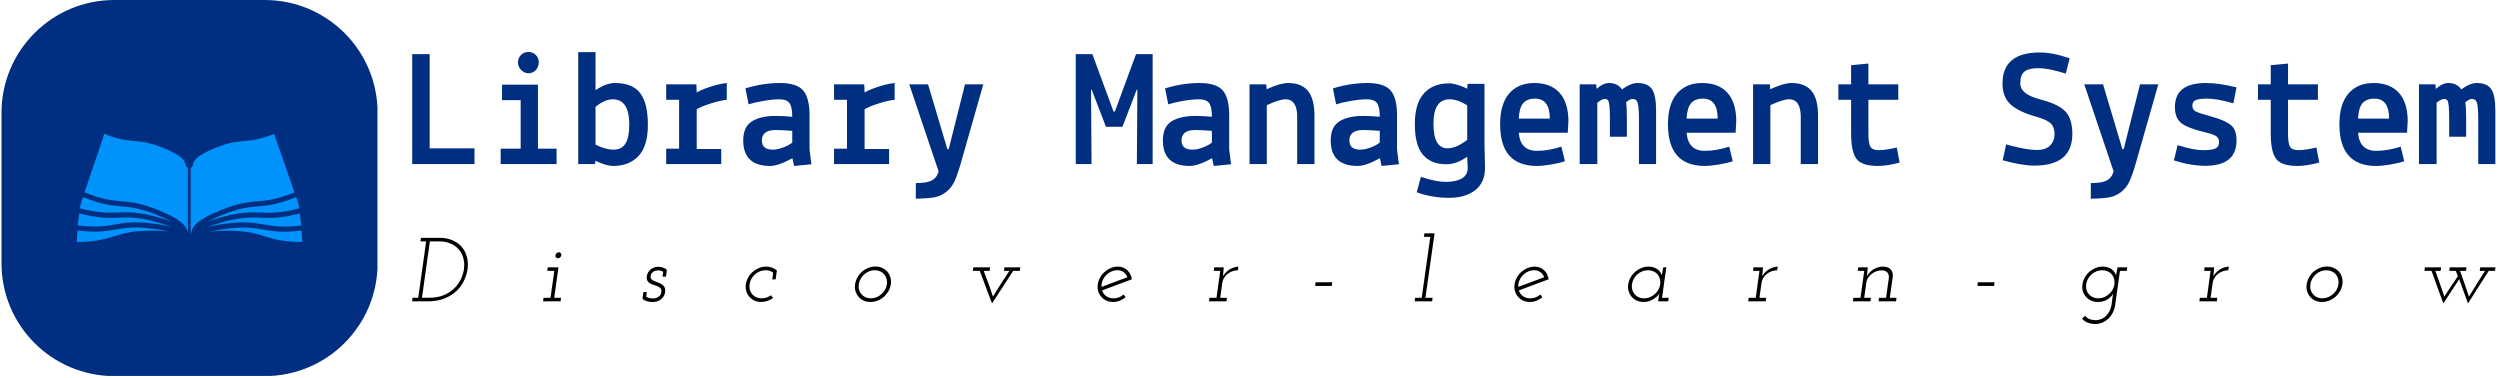 <svg xmlns="http://www.w3.org/2000/svg" version="1.1" xmlns:xlink="http://www.w3.org/1999/xlink" xmlns:svgjs="http://svgjs.dev/svgjs" width="1500" height="227" viewBox="0 0 1500 227"><g transform="matrix(1,0,0,1,-0.909,-0.711)"><svg viewBox="0 0 396 60" data-background-color="#ffffff" preserveAspectRatio="xMidYMid meet" height="227" width="1500" xmlns="http://www.w3.org/2000/svg" xmlns:xlink="http://www.w3.org/1999/xlink"><g id="tight-bounds" transform="matrix(1,0,0,1,0.24,0.188)"><svg viewBox="0 0 395.52 59.624" height="59.624" width="395.52"><g><svg viewBox="0 0 473.471 71.375" height="59.624" width="395.52"><g transform="matrix(1,0,0,1,77.951,9.864)"><svg viewBox="0 0 395.52 51.646" height="51.646" width="395.52"><g id="textblocktransform"><svg viewBox="0 0 395.52 51.646" height="51.646" width="395.52" id="textblock"><g><svg viewBox="0 0 395.52 27.855" height="27.855" width="395.52"><g transform="matrix(1,0,0,1,0,0)"><svg width="395.52" viewBox="3.4 -33.4 620.44 43.7" height="27.855" data-palette-color="#002f81"><path d="M8.6-4.7L21.95-4.7 21.95 0 3.4 0 3.4-32.75 8.6-32.75 8.6-4.7ZM35.7-19.05L30.15-19.05 30.15-23.65 40.85-23.65 40.85-4.6 46.4-4.6 46.4 0 29.75 0 29.75-4.6 35.7-4.6 35.7-19.05ZM35.85-28.03Q34.9-29 34.9-30.3 34.9-31.6 35.8-32.5L35.8-32.5Q36.7-33.4 38-33.4 39.3-33.4 40.2-32.52 41.1-31.65 41.1-30.3 41.1-28.95 40.2-28 39.3-27.05 38.05-27.05 36.8-27.05 35.85-28.03ZM57.85 0L52.85 0 52.85-33.35 58-33.35 58-22Q61.1-24.15 63.8-24.15L63.8-24.15Q69-24.15 71.3-21.13 73.59-18.1 73.59-11.7 73.59-5.3 70.77-2.38 67.95 0.55 63.3 0.55L63.3 0.55Q61.15 0.55 57.95-1L57.95-1 57.85 0ZM63.15-19.3L63.15-19.3Q60.7-19.3 58-17.05L58-17.05 58-5.8Q61-4.3 63.4-4.3 65.8-4.3 66.92-6.13 68.05-7.95 68.05-11.75L68.05-11.75Q68.05-19.3 63.15-19.3ZM82.89-19.15L79.04-19.15 79.04-23.75 88.04-23.75 88.14-21.35Q89.74-22.25 92.32-23.08 94.89-23.9 97.09-24.15L97.09-24.15 97.09-19.15Q95.14-18.95 92.44-18.1 89.74-17.25 88.14-16.35L88.14-16.35 88.14-4.5 95.44-4.5 95.44 0 79.04 0 79.04-4.6 82.89-4.6 82.89-19.15ZM110.79-4.3L110.79-4.3Q112.19-4.3 113.89-4.95 115.59-5.6 116.59-6.4L116.59-6.4 116.59-9.9Q113.59-10.15 111.69-10.15L111.69-10.15Q107.54-10.15 107.54-7.05L107.54-7.05Q107.54-4.3 110.79-4.3ZM109.99 0.55L109.99 0.55Q101.99 0.55 101.99-7.05L101.99-7.05Q101.99-11.1 104.57-12.73 107.14-14.35 111.69-14.35L111.69-14.35Q113.84-14.35 116.59-14.1L116.59-14.1Q116.59-17.1 115.74-18.2 114.89-19.3 112.79-19.3 110.69-19.3 107.89-18.8 105.09-18.3 103.59-17.8L103.59-17.8 102.64-22.55Q107.89-24.15 112.89-24.15 117.89-24.15 119.82-21.95 121.74-19.75 121.74-14.5L121.74-14.5 121.74-4.35 122.29 0.05 117.14 0.55 116.64-1.75Q112.44 0.55 109.99 0.55ZM132.89-19.15L129.04-19.15 129.04-23.75 138.04-23.75 138.14-21.35Q139.74-22.25 142.31-23.08 144.89-23.9 147.09-24.15L147.09-24.15 147.09-19.15Q145.14-18.95 142.44-18.1 139.74-17.25 138.14-16.35L138.14-16.35 138.14-4.5 145.44-4.5 145.44 0 129.04 0 129.04-4.6 132.89-4.6 132.89-19.15ZM160.19 2.2L151.44-23.75 157.04-23.75 162.79-4.45 163.19-4.45 168.04-23.75 173.49-23.75 166.89-0.6Q165.84 3.1 164.94 5.08 164.04 7.05 162.44 8.3 160.84 9.55 158.89 9.9 156.94 10.25 153.39 10.3L153.39 10.3 153.39 5.65Q156.44 5.65 157.89 5 159.34 4.35 159.89 2.95L159.89 2.95 160.19 2.2ZM205.73 0L201.03 0 201.03-32.75 205.98-32.75 212.28-15.65 212.68-15.65 218.98-32.75 223.93-32.75 223.93 0 219.23 0 219.38-22.15 219.18-22.15 214.93-11.1 210.03-11.1 205.78-22.15 205.58-22.15 205.73 0ZM235.78-4.3L235.78-4.3Q237.18-4.3 238.88-4.95 240.58-5.6 241.58-6.4L241.58-6.4 241.58-9.9Q238.58-10.15 236.68-10.15L236.68-10.15Q232.53-10.15 232.53-7.05L232.53-7.05Q232.53-4.3 235.78-4.3ZM234.98 0.55L234.98 0.55Q226.98 0.55 226.98-7.05L226.98-7.05Q226.98-11.1 229.55-12.73 232.13-14.35 236.68-14.35L236.68-14.35Q238.83-14.35 241.58-14.1L241.58-14.1Q241.58-17.1 240.73-18.2 239.88-19.3 237.78-19.3 235.68-19.3 232.88-18.8 230.08-18.3 228.58-17.8L228.58-17.8 227.63-22.55Q232.88-24.15 237.88-24.15 242.88-24.15 244.8-21.95 246.73-19.75 246.73-14.5L246.73-14.5 246.73-4.35 247.28 0.05 242.13 0.55 241.63-1.75Q237.43 0.55 234.98 0.55ZM252.78-23.75L257.78-23.75 257.88-22.3Q261.93-24.15 264.23-24.15L264.23-24.15Q268.28-24.15 270.2-21.78 272.13-19.4 272.13-14.35L272.13-14.35 272.13 0 266.98 0 266.98-14.2Q266.98-16.6 266.13-17.95 265.28-19.3 263.48-19.3 261.68-19.3 257.93-17.55L257.93-17.55 257.93 0 252.78 0 252.78-23.75ZM285.77-4.3L285.77-4.3Q287.17-4.3 288.87-4.95 290.57-5.6 291.57-6.4L291.57-6.4 291.57-9.9Q288.57-10.15 286.67-10.15L286.67-10.15Q282.52-10.15 282.52-7.05L282.52-7.05Q282.52-4.3 285.77-4.3ZM284.97 0.55L284.97 0.55Q276.97 0.55 276.97-7.05L276.97-7.05Q276.97-11.1 279.55-12.73 282.12-14.35 286.67-14.35L286.67-14.35Q288.82-14.35 291.57-14.1L291.57-14.1Q291.57-17.1 290.72-18.2 289.87-19.3 287.77-19.3 285.67-19.3 282.87-18.8 280.07-18.3 278.57-17.8L278.57-17.8 277.62-22.55Q282.87-24.15 287.87-24.15 292.87-24.15 294.8-21.95 296.72-19.75 296.72-14.5L296.72-14.5 296.72-4.35 297.27 0.05 292.12 0.55 291.62-1.75Q287.42 0.55 284.97 0.55ZM322.77-23.9L322.77-5.75 322.92 1.15Q322.92 5.45 320.02 7.75 317.12 10.05 312.17 10.05 307.22 10.05 302.57 8.4L302.57 8.4 303.82 3.8Q308.32 5.3 311.27 5.3 314.22 5.3 316 4.28 317.77 3.25 317.77 1.2L317.77 1.2Q317.77 0.8 317.7-0.38 317.62-1.55 317.62-2.2L317.62-2.2Q314.42 0.05 311.42 0.05L311.42 0.05Q306.82 0.05 304.42-2.8 302.02-5.65 302.02-11.88 302.02-18.1 304.75-21.08 307.47-24.05 312.22-24.05L312.22-24.05Q313.27-24.05 314.9-23.55 316.52-23.05 317.62-22.45L317.62-22.45 317.72-23.9 322.77-23.9ZM311.77-4.7L311.77-4.7Q314.32-4.7 317.62-7.2L317.62-7.2 317.62-17.5Q314.77-19.3 312.37-19.3L312.37-19.3Q307.57-19.3 307.57-12 307.57-4.7 311.77-4.7ZM327.42-11.85Q327.42-17.9 330.12-21.03 332.82-24.15 337.62-24.15 342.42-24.15 345.04-21.33 347.67-18.5 347.77-13.05L347.77-13.05 347.57-9.35 332.97-9.35Q333.42-3.95 338.37-3.95L338.37-3.95Q341.82-3.95 345.67-5.2L345.67-5.2 346.72-0.85Q345.12-0.3 342.57 0.13 340.02 0.55 338.37 0.55L338.37 0.55Q327.42 0.55 327.42-11.85L327.42-11.85ZM337.82-19.5L337.82-19.5Q335.47-19.5 334.29-18.13 333.12-16.75 332.97-13.55L332.97-13.55 342.22-13.55Q342.22-19.5 337.82-19.5ZM351.12-23.75L356.02-23.75 356.17-22.4Q358.07-24.15 359.87-24.15L359.87-24.15Q362.42-24.15 363.72-22.25L363.72-22.25Q366.32-24.15 368.32-24.15L368.32-24.15Q371.32-24.15 372.59-22.4 373.87-20.65 373.87-15.9L373.87-15.9 373.87 0 368.77 0 368.77-13.7Q368.77-18.3 367.97-19L367.97-19Q367.57-19.4 366.82-19.4 366.07-19.4 364.92-18.4L364.92-18.4Q365.17-17.25 365.17-13.7L365.17-13.7 365.17-8.15 360.12-8.15 360.12-13.7Q360.12-18.25 359.57-19L359.57-19Q359.27-19.4 358.54-19.4 357.82-19.4 356.37-18.3L356.37-18.3 356.37 0 351.12 0 351.12-23.75ZM377.41-11.85Q377.41-17.9 380.11-21.03 382.81-24.15 387.61-24.15 392.41-24.15 395.04-21.33 397.66-18.5 397.76-13.05L397.76-13.05 397.56-9.35 382.96-9.35Q383.41-3.95 388.36-3.95L388.36-3.95Q391.81-3.95 395.66-5.2L395.66-5.2 396.71-0.85Q395.11-0.3 392.56 0.13 390.01 0.55 388.36 0.55L388.36 0.55Q377.41 0.55 377.41-11.85L377.41-11.85ZM387.81-19.5L387.81-19.5Q385.46-19.5 384.29-18.13 383.11-16.75 382.96-13.55L382.96-13.55 392.21-13.55Q392.21-19.5 387.81-19.5ZM402.76-23.75L407.76-23.75 407.86-22.3Q411.91-24.15 414.21-24.15L414.21-24.15Q418.26-24.15 420.19-21.78 422.11-19.4 422.11-14.35L422.11-14.35 422.11 0 416.96 0 416.96-14.2Q416.96-16.6 416.11-17.95 415.26-19.3 413.46-19.3 411.66-19.3 407.91-17.55L407.91-17.55 407.91 0 402.76 0 402.76-23.75ZM431.96-9.1L431.96-19.15 428.16-19.15 428.16-23.75 431.96-23.75 431.96-29.45 437.11-29.95 437.11-23.75 446.01-23.75 446.01-19.15 437.11-19.15 437.11-9.1Q437.11-6.35 437.66-5.25L437.66-5.25Q438.26-4.15 440.26-4.15 442.26-4.15 445.56-4.95L445.56-4.95 446.41-0.45Q442.61 0.55 439.91 0.55L439.91 0.55Q435.11 0.55 433.53-1.6 431.96-3.75 431.96-9.1L431.96-9.1ZM477.05-24L477.05-24Q477.05-33.25 488.15-33.25L488.15-33.25Q492.05-33.25 497.05-31.5L497.05-31.5 495.9-26.95Q490.8-28.55 487.88-28.58 484.95-28.6 483.65-27.6 482.35-26.6 482.35-24.1L482.35-24.1Q482.35-22.4 483.8-21.23 485.25-20.05 488.7-19.15L488.7-19.15Q493.95-17.75 495.9-15.55 497.85-13.35 497.85-9L497.85-9Q497.85 0.45 486.55 0.45L486.55 0.45Q482.8 0.45 477.1-1.15L477.1-1.15 478.15-5.9Q478.15-5.85 479.7-5.45L479.7-5.45Q484.55-4.2 487.23-4.2 489.9-4.2 491.23-5.55 492.55-6.9 492.55-8.95 492.55-11 491.43-12.1 490.3-13.2 487.3-14.05L487.3-14.05Q481.9-15.55 479.48-17.75 477.05-19.95 477.05-24ZM510.15 2.2L501.4-23.75 507-23.75 512.75-4.45 513.15-4.45 518-23.75 523.45-23.75 516.85-0.6Q515.8 3.1 514.9 5.08 514 7.05 512.4 8.3 510.8 9.55 508.85 9.9 506.9 10.25 503.35 10.3L503.35 10.3 503.35 5.65Q506.4 5.65 507.85 5 509.3 4.35 509.85 2.95L509.85 2.95 510.15 2.2ZM528.1-1.1L528.1-1.1 529.2-5.65Q533.95-4.15 536.75-4.15 539.55-4.15 540.55-4.7L540.55-4.7Q541.55-5.2 541.55-6.5 541.55-7.8 540.65-8.35 539.75-8.9 537.25-9.5L537.25-9.5Q532.3-10.7 530.35-12.18 528.4-13.65 528.4-17L528.4-17Q528.4-24.15 537.6-24.15L537.6-24.15Q541.55-24.15 546.75-22.85L546.75-22.85 545.8-18.1Q540.85-19.5 538.15-19.5 535.45-19.5 534.52-19.03 533.6-18.55 533.6-17.4 533.6-16.25 534.52-15.73 535.45-15.2 539.3-14.15 543.15-13.1 544.95-11.73 546.75-10.35 546.75-7.05L546.75-7.05Q546.75 0.5 537.45 0.5L537.45 0.5Q533.1 0.5 528.1-1.1ZM556.94-9.1L556.94-19.15 553.14-19.15 553.14-23.75 556.94-23.75 556.94-29.45 562.09-29.95 562.09-23.75 570.99-23.75 570.99-19.15 562.09-19.15 562.09-9.1Q562.09-6.35 562.64-5.25L562.64-5.25Q563.24-4.15 565.24-4.15 567.24-4.15 570.54-4.95L570.54-4.95 571.39-0.45Q567.59 0.55 564.89 0.55L564.89 0.55Q560.09 0.55 558.52-1.6 556.94-3.75 556.94-9.1L556.94-9.1ZM577.39-11.85Q577.39-17.9 580.09-21.03 582.79-24.15 587.59-24.15 592.39-24.15 595.02-21.33 597.64-18.5 597.74-13.05L597.74-13.05 597.54-9.35 582.94-9.35Q583.39-3.95 588.34-3.95L588.34-3.95Q591.79-3.95 595.64-5.2L595.64-5.2 596.69-0.85Q595.09-0.3 592.54 0.13 589.99 0.55 588.34 0.55L588.34 0.55Q577.39 0.55 577.39-11.85L577.39-11.85ZM587.79-19.5L587.79-19.5Q585.44-19.5 584.27-18.13 583.09-16.75 582.94-13.55L582.94-13.55 592.19-13.55Q592.19-19.5 587.79-19.5ZM601.09-23.75L605.99-23.75 606.14-22.4Q608.04-24.15 609.84-24.15L609.84-24.15Q612.39-24.15 613.69-22.25L613.69-22.25Q616.29-24.15 618.29-24.15L618.29-24.15Q621.29-24.15 622.56-22.4 623.84-20.65 623.84-15.9L623.84-15.9 623.84 0 618.74 0 618.74-13.7Q618.74-18.3 617.94-19L617.94-19Q617.54-19.4 616.79-19.4 616.04-19.4 614.89-18.4L614.89-18.4Q615.14-17.25 615.14-13.7L615.14-13.7 615.14-8.15 610.09-8.15 610.09-13.7Q610.09-18.25 609.54-19L609.54-19Q609.24-19.4 608.51-19.4 607.79-19.4 606.34-18.3L606.34-18.3 606.34 0 601.09 0 601.09-23.75Z" opacity="1" transform="matrix(1,0,0,1,0,0)" fill="#002f81" class="wordmark-text-0" data-fill-palette-color="primary" id="text-0"></path></svg></g></svg></g><g transform="matrix(1,0,0,1,0,34.431)"><svg viewBox="0 0 395.52 17.215" height="17.215" width="395.52"><g transform="matrix(1,0,0,1,0,0)"><svg width="395.52" viewBox="1.75 -37.5 1148.79 50" height="17.215" data-palette-color="#000000"><path d="M5.15-2L2-2 1.75 0 10.55 0Q15.85 0 19.75-1.63 23.65-3.25 26.3-5.8L26.3-5.8Q28.95-8.35 30.4-11.45 31.85-14.55 32.3-17.5L32.3-17.5Q32.85-21.5 31.9-24.75 30.95-28 28.9-30.3L28.9-30.3Q26.8-32.55 23.78-33.77 20.75-35 17.15-35L17.15-35 6.65-35 6.35-33.05 9.5-33.05 5.15-2ZM7.2-2L11.55-33.05 16.85-33.05Q20.05-33.05 22.75-31.95 25.45-30.85 27.3-28.85L27.3-28.85Q29.15-26.8 29.98-23.93 30.8-21.05 30.3-17.5L30.3-17.5Q29.85-14.55 28.43-11.78 27-9 24.65-6.85L24.65-6.85Q22.3-4.65 19-3.33 15.7-2 11.55-2L11.55-2 7.2-2ZM78.07-1.95L74.22-1.95 73.97 0 83.62 0 83.87-1.95 80.12-1.95 82.47-18.75 76.57-18.75 76.27-16.8 80.17-16.8 78.07-1.95ZM80.82-25.4L80.82-25.4Q80.67-24.7 81.12-24.23 81.57-23.75 82.22-23.75L82.22-23.75Q82.82-23.75 83.37-24.23 83.92-24.7 84.07-25.4L84.07-25.4Q84.12-26.1 83.69-26.58 83.27-27.05 82.67-27.05L82.67-27.05Q82.02-27.05 81.47-26.58 80.92-26.1 80.82-25.4ZM129.28-5.1L128.78-1.45Q129.68-0.5 131.26-0.05 132.83 0.4 134.48 0.4L134.48 0.4Q136.13 0.4 137.41-0.15 138.68-0.7 139.53-1.6L139.53-1.6Q140.33-2.4 140.76-3.3 141.18-4.2 141.28-5.25L141.28-5.25Q141.43-6.85 140.93-7.8 140.43-8.75 139.53-9.35L139.53-9.35Q138.58-9.95 137.43-10.33 136.28-10.7 135.33-11.15L135.33-11.15Q134.33-11.55 133.73-12.18 133.13-12.8 133.28-13.9L133.28-13.9Q133.38-14.75 133.78-15.35 134.18-15.95 134.73-16.35L134.73-16.35Q135.28-16.7 136.01-16.88 136.73-17.05 137.33-17.05L137.33-17.05Q138.08-17.05 138.83-16.88 139.58-16.7 140.23-16.25L140.23-16.25 139.83-13.65 141.73-13.65 142.23-17.3Q141.78-17.85 141.03-18.23 140.28-18.6 139.53-18.8L139.53-18.8Q138.78-18.95 138.16-19 137.53-19.05 137.33-19.05L137.33-19.05Q136.43-19.05 135.43-18.73 134.43-18.4 133.53-17.75L133.53-17.75Q132.63-17.1 132.01-16.15 131.38-15.2 131.18-13.85L131.18-13.85Q130.98-12.2 131.53-11.28 132.08-10.35 133.03-9.85L133.03-9.85Q134.03-9.35 135.18-9 136.33-8.65 137.28-8.25L137.28-8.25Q138.28-7.8 138.81-7.1 139.33-6.4 139.18-5.1L139.18-5.1Q139.08-4.2 138.68-3.58 138.28-2.95 137.63-2.5L137.63-2.5Q136.93-2.05 136.23-1.83 135.53-1.6 134.63-1.6L134.63-1.6Q133.53-1.6 132.56-1.83 131.58-2.05 130.83-2.55L130.83-2.55 131.18-5.1 129.28-5.1ZM200.75-1.8L200.75-1.8 199.65-3.35Q198.55-2.55 197.22-2.1 195.9-1.65 194.5-1.65L194.5-1.65Q192.9-1.65 191.6-2.2 190.3-2.75 189.45-3.75L189.45-3.75Q188.45-4.8 188.02-6.25 187.6-7.7 187.85-9.4L187.85-9.4Q188.05-11 188.85-12.43 189.65-13.85 190.85-14.9L190.85-14.9Q192.05-15.95 193.55-16.55 195.05-17.15 196.7-17.15L196.7-17.15Q197.9-17.15 198.95-16.8 200-16.45 200.85-15.8L200.85-15.8 200.35-12.1 202.2-12.1 202.9-17Q201.8-18 200.3-18.57 198.8-19.15 197-19.15L197-19.15Q194.9-19.15 193.02-18.38 191.15-17.6 189.65-16.3L189.65-16.3Q188.1-15 187.1-13.2 186.1-11.4 185.8-9.4L185.8-9.4Q185.5-7.35 186.02-5.6 186.55-3.85 187.75-2.5L187.75-2.5Q188.85-1.15 190.52-0.4 192.2 0.35 194.25 0.35L194.25 0.35Q196.05 0.35 197.67-0.23 199.3-0.8 200.75-1.8ZM246.02-9.4L246.02-9.4Q245.72-7.35 246.24-5.6 246.77-3.85 247.92-2.5L247.92-2.5Q249.07-1.15 250.74-0.4 252.42 0.35 254.47 0.35L254.47 0.35Q256.52 0.35 258.44-0.4 260.37-1.15 261.92-2.5L261.92-2.5Q263.42-3.85 264.42-5.6 265.42-7.35 265.72-9.4L265.72-9.4Q266.02-11.4 265.49-13.2 264.97-15 263.82-16.35L263.82-16.35Q262.67-17.65 260.94-18.43 259.22-19.2 257.22-19.2L257.22-19.2Q255.12-19.2 253.24-18.43 251.37-17.65 249.82-16.35L249.82-16.35Q248.32-15 247.32-13.2 246.32-11.4 246.02-9.4ZM248.07-9.4L248.07-9.4Q248.27-11 249.07-12.4 249.87-13.8 251.07-14.9L251.07-14.9Q252.27-15.95 253.74-16.55 255.22-17.15 256.87-17.15L256.87-17.15Q258.47-17.15 259.82-16.55 261.17-15.95 262.07-14.9L262.07-14.9Q262.97-13.8 263.37-12.4 263.77-11 263.57-9.4L263.57-9.4Q263.32-7.75 262.52-6.35 261.72-4.95 260.52-3.95L260.52-3.95Q259.32-2.85 257.79-2.25 256.27-1.65 254.67-1.65L254.67-1.65Q253.07-1.65 251.74-2.25 250.42-2.85 249.52-3.95L249.52-3.95Q248.62-4.95 248.22-6.35 247.82-7.75 248.07-9.4ZM320.48-18.75L311.23-18.75 310.93-16.8 314.78-16.8Q316.43-12.25 318.13-7.8 319.83-3.35 321.53 1.15L321.53 1.15Q324.43-3.35 327.36-7.8 330.28-12.25 333.18-16.8L333.18-16.8 336.83-16.8 337.13-18.75 328.38-18.75 328.13-16.8 331.08-16.8Q328.68-13.15 326.36-9.55 324.03-5.95 322.03-2.6L322.03-2.6Q320.93-6.15 319.61-9.7 318.28-13.25 316.93-16.8L316.93-16.8 320.18-16.8 320.48-18.75ZM390.75-17.15L390.75-17.15Q392.65-17.15 394.1-16.07 395.55-15 396.2-13.3L396.2-13.3Q392.6-11.95 389.05-10.63 385.5-9.3 381.9-7.95L381.9-7.95Q381.8-9.7 382.45-11.35 383.1-13 384.35-14.3L384.35-14.3Q385.55-15.6 387.2-16.38 388.85-17.15 390.75-17.15ZM398.65-12.15L398.65-12.15Q398.4-13.65 397.77-14.93 397.15-16.2 396.2-17.1L396.2-17.1Q395.2-18.05 393.87-18.6 392.55-19.15 391.05-19.15L391.05-19.15Q388.95-19.15 387.07-18.38 385.2-17.6 383.7-16.3L383.7-16.3Q382.15-15 381.15-13.2 380.15-11.4 379.85-9.4L379.85-9.4Q379.55-7.35 380.07-5.6 380.6-3.85 381.8-2.5L381.8-2.5Q382.9-1.15 384.57-0.4 386.25 0.35 388.3 0.35L388.3 0.35Q390.25 0.35 391.97-0.35 393.7-1.05 395.2-2.25L395.2-2.25Q394.9-2.65 394.65-3.03 394.4-3.4 394.1-3.75L394.1-3.75Q393-2.8 391.55-2.23 390.1-1.65 388.55-1.65L388.55-1.65Q386.2-1.65 384.52-2.85 382.85-4.05 382.2-6L382.2-6Q386.35-7.6 390.42-9.1 394.5-10.6 398.65-12.15ZM445.31-1.95L441.41-1.95 441.16 0 450.81 0 451.06-1.95 447.36-1.95 448.51-10.25Q448.71-11.7 449.49-12.95 450.26-14.2 451.41-15.1L451.41-15.1Q452.56-16.05 454.04-16.57 455.51-17.1 457.06-17.1L457.06-17.1 457.46-19.15Q456.31-19.1 455.11-18.75 453.91-18.4 452.76-17.75L452.76-17.75Q451.61-17.05 450.61-16.07 449.61-15.1 448.86-13.9L448.86-13.9Q448.96-14.75 449.01-15.43 449.06-16.1 449.16-16.95L449.16-16.95 449.31-18.75 444.06-18.75 443.81-16.8 447.36-16.8 445.31-1.95ZM499.93-10.5L499.68-8.5 508.88-8.5 509.13-10.5 499.93-10.5ZM558.45-1.95L554.8-1.95 554.55 0 564.2 0 564.45-1.95 560.5-1.95 565.55-37.5 559.95-37.5 559.7-35.55 563.2-35.55 558.45-1.95ZM620.56-17.15L620.56-17.15Q622.46-17.15 623.91-16.07 625.36-15 626.01-13.3L626.01-13.3Q622.41-11.95 618.86-10.63 615.31-9.3 611.71-7.95L611.71-7.95Q611.61-9.7 612.26-11.35 612.91-13 614.16-14.3L614.16-14.3Q615.36-15.6 617.01-16.38 618.66-17.15 620.56-17.15ZM628.46-12.15L628.46-12.15Q628.21-13.65 627.59-14.93 626.96-16.2 626.01-17.1L626.01-17.1Q625.01-18.05 623.69-18.6 622.36-19.15 620.86-19.15L620.86-19.15Q618.76-19.15 616.89-18.38 615.01-17.6 613.51-16.3L613.51-16.3Q611.96-15 610.96-13.2 609.96-11.4 609.66-9.4L609.66-9.4Q609.36-7.35 609.89-5.6 610.41-3.85 611.61-2.5L611.61-2.5Q612.71-1.15 614.39-0.4 616.06 0.35 618.11 0.35L618.11 0.35Q620.06 0.35 621.79-0.35 623.51-1.05 625.01-2.25L625.01-2.25Q624.71-2.65 624.46-3.03 624.21-3.4 623.91-3.75L623.91-3.75Q622.81-2.8 621.36-2.23 619.91-1.65 618.36-1.65L618.36-1.65Q616.01-1.65 614.34-2.85 612.66-4.05 612.01-6L612.01-6Q616.16-7.6 620.24-9.1 624.31-10.6 628.46-12.15ZM672.33-9.4L672.33-9.4Q672.03-7.35 672.55-5.6 673.08-3.85 674.23-2.5L674.23-2.5Q675.38-1.15 677.05-0.4 678.73 0.35 680.83 0.35L680.83 0.35Q682.73 0.35 684.4-0.3 686.08-0.95 687.33-2L687.33-2Q688.08-2.55 688.63-3.15 689.18-3.75 689.48-4.35L689.48-4.35Q689.38-3.75 689.28-3.2 689.18-2.65 689.13-2.05L689.13-2.05 688.83 0 694.38 0 694.68-1.95 690.98-1.95 693.33-18.75 691.68-18.75Q691.48-17.65 691.25-16.55 691.03-15.45 690.88-14.35L690.88-14.35Q690.63-15.2 690-16.1 689.38-17 688.43-17.7L688.43-17.7Q687.48-18.35 686.25-18.75 685.03-19.15 683.53-19.15L683.53-19.15Q681.48-19.15 679.58-18.38 677.68-17.6 676.18-16.3L676.18-16.3Q674.63-14.95 673.63-13.15 672.63-11.35 672.33-9.4ZM674.38-9.4L674.38-9.4Q674.63-11 675.4-12.43 676.18-13.85 677.38-14.9L677.38-14.9Q678.58-15.95 680.08-16.55 681.58-17.15 683.23-17.15L683.23-17.15Q684.88-17.15 686.23-16.55 687.58-15.95 688.48-14.9L688.48-14.9Q689.38-13.85 689.78-12.43 690.18-11 689.98-9.4L689.98-9.4Q689.73-7.75 688.93-6.35 688.13-4.95 686.93-3.95L686.93-3.95Q685.73-2.85 684.2-2.25 682.68-1.65 681.08-1.65L681.08-1.65Q679.48-1.65 678.2-2.2 676.93-2.75 676.03-3.75L676.03-3.75Q675.03-4.8 674.6-6.25 674.18-7.7 674.38-9.4ZM742.65-1.95L738.75-1.95 738.5 0 748.15 0 748.4-1.95 744.7-1.95 745.85-10.25Q746.05-11.7 746.82-12.95 747.6-14.2 748.75-15.1L748.75-15.1Q749.9-16.05 751.37-16.57 752.85-17.1 754.4-17.1L754.4-17.1 754.8-19.15Q753.65-19.1 752.45-18.75 751.25-18.4 750.1-17.75L750.1-17.75Q748.95-17.05 747.95-16.07 746.95-15.1 746.2-13.9L746.2-13.9Q746.3-14.75 746.35-15.43 746.4-16.1 746.5-16.95L746.5-16.95 746.65-18.75 741.4-18.75 741.15-16.8 744.7-16.8 742.65-1.95ZM814.51-1.95L810.61-1.95 810.36 0 820.01 0 820.26-1.95 816.56-1.95 818.21-13.55Q818.46-16.05 817.06-17.6 815.66-19.15 812.91-19.15L812.91-19.15Q810.11-19.15 807.71-17.7 805.31-16.25 803.96-13.9L803.96-13.9Q804.06-14.75 804.11-15.43 804.16-16.1 804.26-16.95L804.26-16.95 804.41-18.75 799.16-18.75 798.91-16.8 802.46-16.8 800.41-1.95 796.51-1.95 796.26 0 805.91 0 806.16-1.95 802.46-1.95 803.61-10.25Q803.81-11.75 804.64-13 805.46-14.25 806.61-15.2L806.61-15.2Q807.81-16.1 809.29-16.6 810.76-17.1 812.26-17.1L812.26-17.1Q814.36-17 815.29-15.83 816.21-14.65 816.06-13L816.06-13 814.51-1.95ZM865.13-10.5L864.88-8.5 874.08-8.5 874.33-10.5 865.13-10.5ZM947.49-18.75L942.14-18.75Q941.94-17.65 941.72-16.55 941.49-15.45 941.34-14.35L941.34-14.35Q940.99-15.35 940.37-16.23 939.74-17.1 938.84-17.75L938.84-17.75Q937.89-18.4 936.69-18.78 935.49-19.15 933.99-19.15L933.99-19.15Q931.94-19.15 930.04-18.38 928.14-17.6 926.64-16.3L926.64-16.3Q925.09-14.95 924.09-13.15 923.09-11.35 922.79-9.4L922.79-9.4Q922.49-7.35 923.02-5.6 923.54-3.85 924.69-2.55L924.69-2.55Q925.84-1.2 927.52-0.43 929.19 0.35 931.29 0.35L931.29 0.35Q934.24 0.35 936.42-0.95 938.59-2.25 939.74-4.15L939.74-4.15Q939.64-3.55 939.54-3 939.44-2.45 939.34-1.85L939.34-1.85 938.89 1.6Q938.64 3.55 937.82 5.2 936.99 6.85 935.84 8L935.84 8Q934.64 9.2 933.09 9.8 931.54 10.4 929.99 10.4L929.99 10.4Q928.29 10.4 926.77 9.83 925.24 9.25 924.29 7.95L924.29 7.95 922.59 9.5Q923.74 11 925.67 11.75 927.59 12.5 930.04 12.5L930.04 12.5Q932.04 12.45 933.82 11.7 935.59 10.95 937.09 9.6L937.09 9.6Q938.54 8.2 939.54 6.2 940.54 4.2 940.89 1.7L940.89 1.7 943.49-16.8 947.24-16.8 947.49-18.75ZM924.84-9.4L924.84-9.4Q925.09-11 925.87-12.43 926.64-13.85 927.84-14.9L927.84-14.9Q929.04-15.95 930.54-16.55 932.04-17.15 933.69-17.15L933.69-17.15Q935.34-17.15 936.69-16.55 938.04-15.95 938.94-14.9L938.94-14.9Q939.84-13.85 940.24-12.43 940.64-11 940.44-9.4L940.44-9.4Q940.19-7.75 939.39-6.35 938.59-4.95 937.39-3.95L937.39-3.95Q936.19-2.85 934.69-2.25 933.19-1.65 931.54-1.65L931.54-1.65Q929.94-1.65 928.67-2.23 927.39-2.8 926.49-3.75L926.49-3.75Q925.49-4.8 925.07-6.25 924.64-7.7 924.84-9.4ZM991.41-1.95L987.51-1.95 987.26 0 996.91 0 997.16-1.95 993.46-1.95 994.61-10.25Q994.81-11.7 995.59-12.95 996.36-14.2 997.51-15.1L997.51-15.1Q998.66-16.05 1000.14-16.57 1001.61-17.1 1003.16-17.1L1003.16-17.1 1003.56-19.15Q1002.41-19.1 1001.21-18.75 1000.01-18.4 998.86-17.75L998.86-17.75Q997.71-17.05 996.71-16.07 995.71-15.1 994.96-13.9L994.96-13.9Q995.06-14.75 995.11-15.43 995.16-16.1 995.26-16.95L995.26-16.95 995.41-18.75 990.16-18.75 989.91-16.8 993.46-16.8 991.41-1.95ZM1046.43-9.4L1046.43-9.4Q1046.13-7.35 1046.65-5.6 1047.18-3.85 1048.33-2.5L1048.33-2.5Q1049.48-1.15 1051.15-0.4 1052.83 0.35 1054.88 0.35L1054.88 0.35Q1056.93 0.35 1058.85-0.4 1060.78-1.15 1062.33-2.5L1062.33-2.5Q1063.83-3.85 1064.83-5.6 1065.83-7.35 1066.13-9.4L1066.13-9.4Q1066.43-11.4 1065.9-13.2 1065.38-15 1064.23-16.35L1064.23-16.35Q1063.08-17.65 1061.35-18.43 1059.63-19.2 1057.63-19.2L1057.63-19.2Q1055.53-19.2 1053.65-18.43 1051.78-17.65 1050.23-16.35L1050.23-16.35Q1048.73-15 1047.73-13.2 1046.73-11.4 1046.43-9.4ZM1048.48-9.4L1048.48-9.4Q1048.68-11 1049.48-12.4 1050.28-13.8 1051.48-14.9L1051.48-14.9Q1052.68-15.95 1054.15-16.55 1055.63-17.15 1057.28-17.15L1057.28-17.15Q1058.88-17.15 1060.23-16.55 1061.58-15.95 1062.48-14.9L1062.48-14.9Q1063.38-13.8 1063.78-12.4 1064.18-11 1063.98-9.4L1063.98-9.4Q1063.73-7.75 1062.93-6.35 1062.13-4.95 1060.93-3.95L1060.93-3.95Q1059.73-2.85 1058.2-2.25 1056.68-1.65 1055.08-1.65L1055.08-1.65Q1053.48-1.65 1052.15-2.25 1050.83-2.85 1049.93-3.95L1049.93-3.95Q1049.03-4.95 1048.63-6.35 1048.23-7.75 1048.48-9.4ZM1150.54-18.75L1142.14-18.75 1141.84-16.8 1144.79-16.8Q1142.49-13.2 1140.27-9.7 1138.04-6.2 1135.94-2.6L1135.94-2.6Q1134.79-6.15 1133.52-9.68 1132.24-13.2 1130.99-16.8L1130.99-16.8 1134.29-16.8 1134.54-18.75 1125.34-18.75 1125.04-16.8 1128.69-16.8 1129.79-13.8Q1127.89-11.1 1125.92-8.1 1123.94-5.1 1122.34-2.6L1122.34-2.6Q1121.19-6.15 1119.92-9.68 1118.64-13.2 1117.39-16.8L1117.39-16.8 1120.29-16.8 1120.59-18.75 1111.64-18.75 1111.34-16.8 1115.29-16.8Q1116.89-12.25 1118.52-7.8 1120.14-3.35 1121.79 1.15L1121.79 1.15 1130.54-12.2 1135.39 1.15Q1138.24-3.35 1141.09-7.8 1143.94-12.25 1146.84-16.8L1146.84-16.8 1150.29-16.8 1150.54-18.75Z" opacity="1" transform="matrix(1,0,0,1,0,0)" fill="#000000" class="slogan-text-1" data-fill-palette-color="secondary" id="text-1"></path></svg></g></svg></g></svg></g></svg></g><g><svg viewBox="0 0 71.375 71.375" height="71.375" width="71.375"><g><svg></svg></g><g id="icon-0"><svg viewBox="0 0 71.375 71.375" height="71.375" width="71.375"><g><path transform="scale(0.714,0.714)" d="M30 100c-16.569 0-30-13.431-30-30v-40c0-16.569 13.431-30 30-30h40c16.569 0 30 13.431 30 30v40c0 16.569-13.431 30-30 30z" fill="#002f81" fill-rule="nonzero" stroke="none" stroke-width="1" stroke-linecap="butt" stroke-linejoin="miter" stroke-miterlimit="10" stroke-dasharray="" stroke-dashoffset="0" font-family="none" font-weight="none" font-size="none" text-anchor="none" style="mix-blend-mode: normal" data-fill-palette-color="accent"></path></g><g transform="matrix(1,0,0,1,14.275,25.421)"><svg viewBox="0 0 42.825 20.533" height="20.533" width="42.825"><g><svg xmlns="http://www.w3.org/2000/svg" xmlns:xlink="http://www.w3.org/1999/xlink" xmlns:a="http://ns.adobe.com/AdobeSVGViewerExtensions/3.0/" version="1.1" x="0" y="0" viewBox="0 0 97.427 46.713" enable-background="new -1.286 -24.917 100 100" xml:space="preserve" height="20.533" width="42.825" class="icon-cg-0" data-fill-palette-color="quaternary" id="cg-0"><path d="M35.03 35.148c-7.732-3.146-11.661-3.487-15.821-3.848-4.101-0.354-8.347-0.729-16.382-3.95-0.597 0.901-1.09 2.651-1.487 4.772 8.261 2.153 12.443 1.988 16.477 1.821 4.081-0.168 8.298-0.341 16.548 1.847 2.792 0.741 4.966 1.47 6.695 2.176C39.524 37.117 37.569 36.181 35.03 35.148z" fill="#0093fb" data-fill-palette-color="quaternary"></path><path d="M34.048 37.982c-8.068-2.141-12.008-1.98-16.182-1.808-4.11 0.17-8.367 0.338-16.739-1.835-0.27 1.654-0.488 3.445-0.661 5.174 8.167 0.969 12.216 0.268 16.122-0.416 4.021-0.703 8.179-1.43 16.647-0.348 3.312 0.424 5.807 0.94 7.732 1.5C39.258 39.53 37.023 38.771 34.048 37.982z" fill="#0093fb" data-fill-palette-color="quaternary"></path><path d="M16.801 41.31c-3.991 0.697-8.125 1.412-16.451 0.43C0.18 43.635 0.063 45.386 0 46.685c8.365-0.059 12.312-1.281 16.133-2.465 3.901-1.208 7.934-2.457 16.469-2.457 2.886 0 5.174 0.146 7.025 0.387-1.702-0.43-3.83-0.831-6.547-1.178C24.8 39.912 20.914 40.591 16.801 41.31z" fill="#0093fb" data-fill-palette-color="quaternary"></path><path d="M79.611 33.969c4.043 0.165 8.232 0.333 16.533-1.835-0.41-2.307-0.904-4.096-1.479-4.783-8.078 3.246-12.334 3.619-16.447 3.975-4.16 0.361-8.09 0.7-15.822 3.849-2.539 1.034-4.496 1.97-6.031 2.821 1.729-0.707 3.904-1.438 6.699-2.178C71.312 33.628 75.531 33.802 79.611 33.969z" fill="#0093fb" data-fill-palette-color="quaternary"></path><path d="M94.041 25.278L85.287 0c-6.336 2.515-9.715 2.807-12.984 3.09-3.342 0.289-6.498 0.562-12.707 3.089-8.611 3.506-9.078 5.696-9.328 6.873-0.121 0.565-0.264 1.197-1.038 1.609v28.725c0.004-0.006 0.012-0.012 0.017-0.02 0.036-0.052 0.068-0.115 0.1-0.184 0.065-0.158 0.114-0.348 0.174-0.625 0.39-1.831 1.042-4.896 12.414-9.523 7.904-3.22 12.111-3.583 16.18-3.936C82.107 28.753 86.234 28.397 94.041 25.278z" fill="#0093fb" data-fill-palette-color="quaternary"></path><path d="M80.837 39.123c3.91 0.684 7.961 1.383 16.141 0.414-0.172-1.79-0.383-3.569-0.633-5.184-8.398 2.184-12.664 2.017-16.785 1.846-4.174-0.171-8.113-0.332-16.182 1.809-2.975 0.79-5.209 1.549-6.922 2.27 1.926-0.56 4.422-1.076 7.734-1.5C72.656 37.693 76.818 38.42 80.837 39.123z" fill="#0093fb" data-fill-palette-color="quaternary"></path><path d="M81.294 44.247c3.82 1.183 7.768 2.406 16.133 2.466-0.072-1.51-0.188-3.213-0.336-4.948-8.334 0.985-12.473 0.269-16.465-0.429-4.113-0.719-7.998-1.397-16.279-0.338-2.715 0.348-4.844 0.75-6.545 1.178 1.85-0.238 4.137-0.387 7.023-0.387C73.361 41.789 77.394 43.039 81.294 44.247z" fill="#0093fb" data-fill-palette-color="quaternary"></path><path d="M47.907 42.533c0.033 0.154 0.061 0.279 0.091 0.394V14.662c-0.774-0.412-0.917-1.044-1.037-1.609-0.251-1.177-0.717-3.367-9.329-6.873-6.209-2.527-9.365-2.8-12.706-3.089-3.27-0.283-6.647-0.576-12.981-3.089L3.382 25.25c7.81 3.121 11.938 3.479 15.933 3.824 4.068 0.353 8.274 0.717 16.179 3.934C46.866 37.636 47.518 40.702 47.907 42.533z" fill="#0093fb" data-fill-palette-color="quaternary"></path></svg></g></svg></g></svg></g></svg></g></svg></g><defs></defs></svg><rect width="395.52" height="59.624" fill="none" stroke="none" visibility="hidden"></rect></g></svg></g></svg>